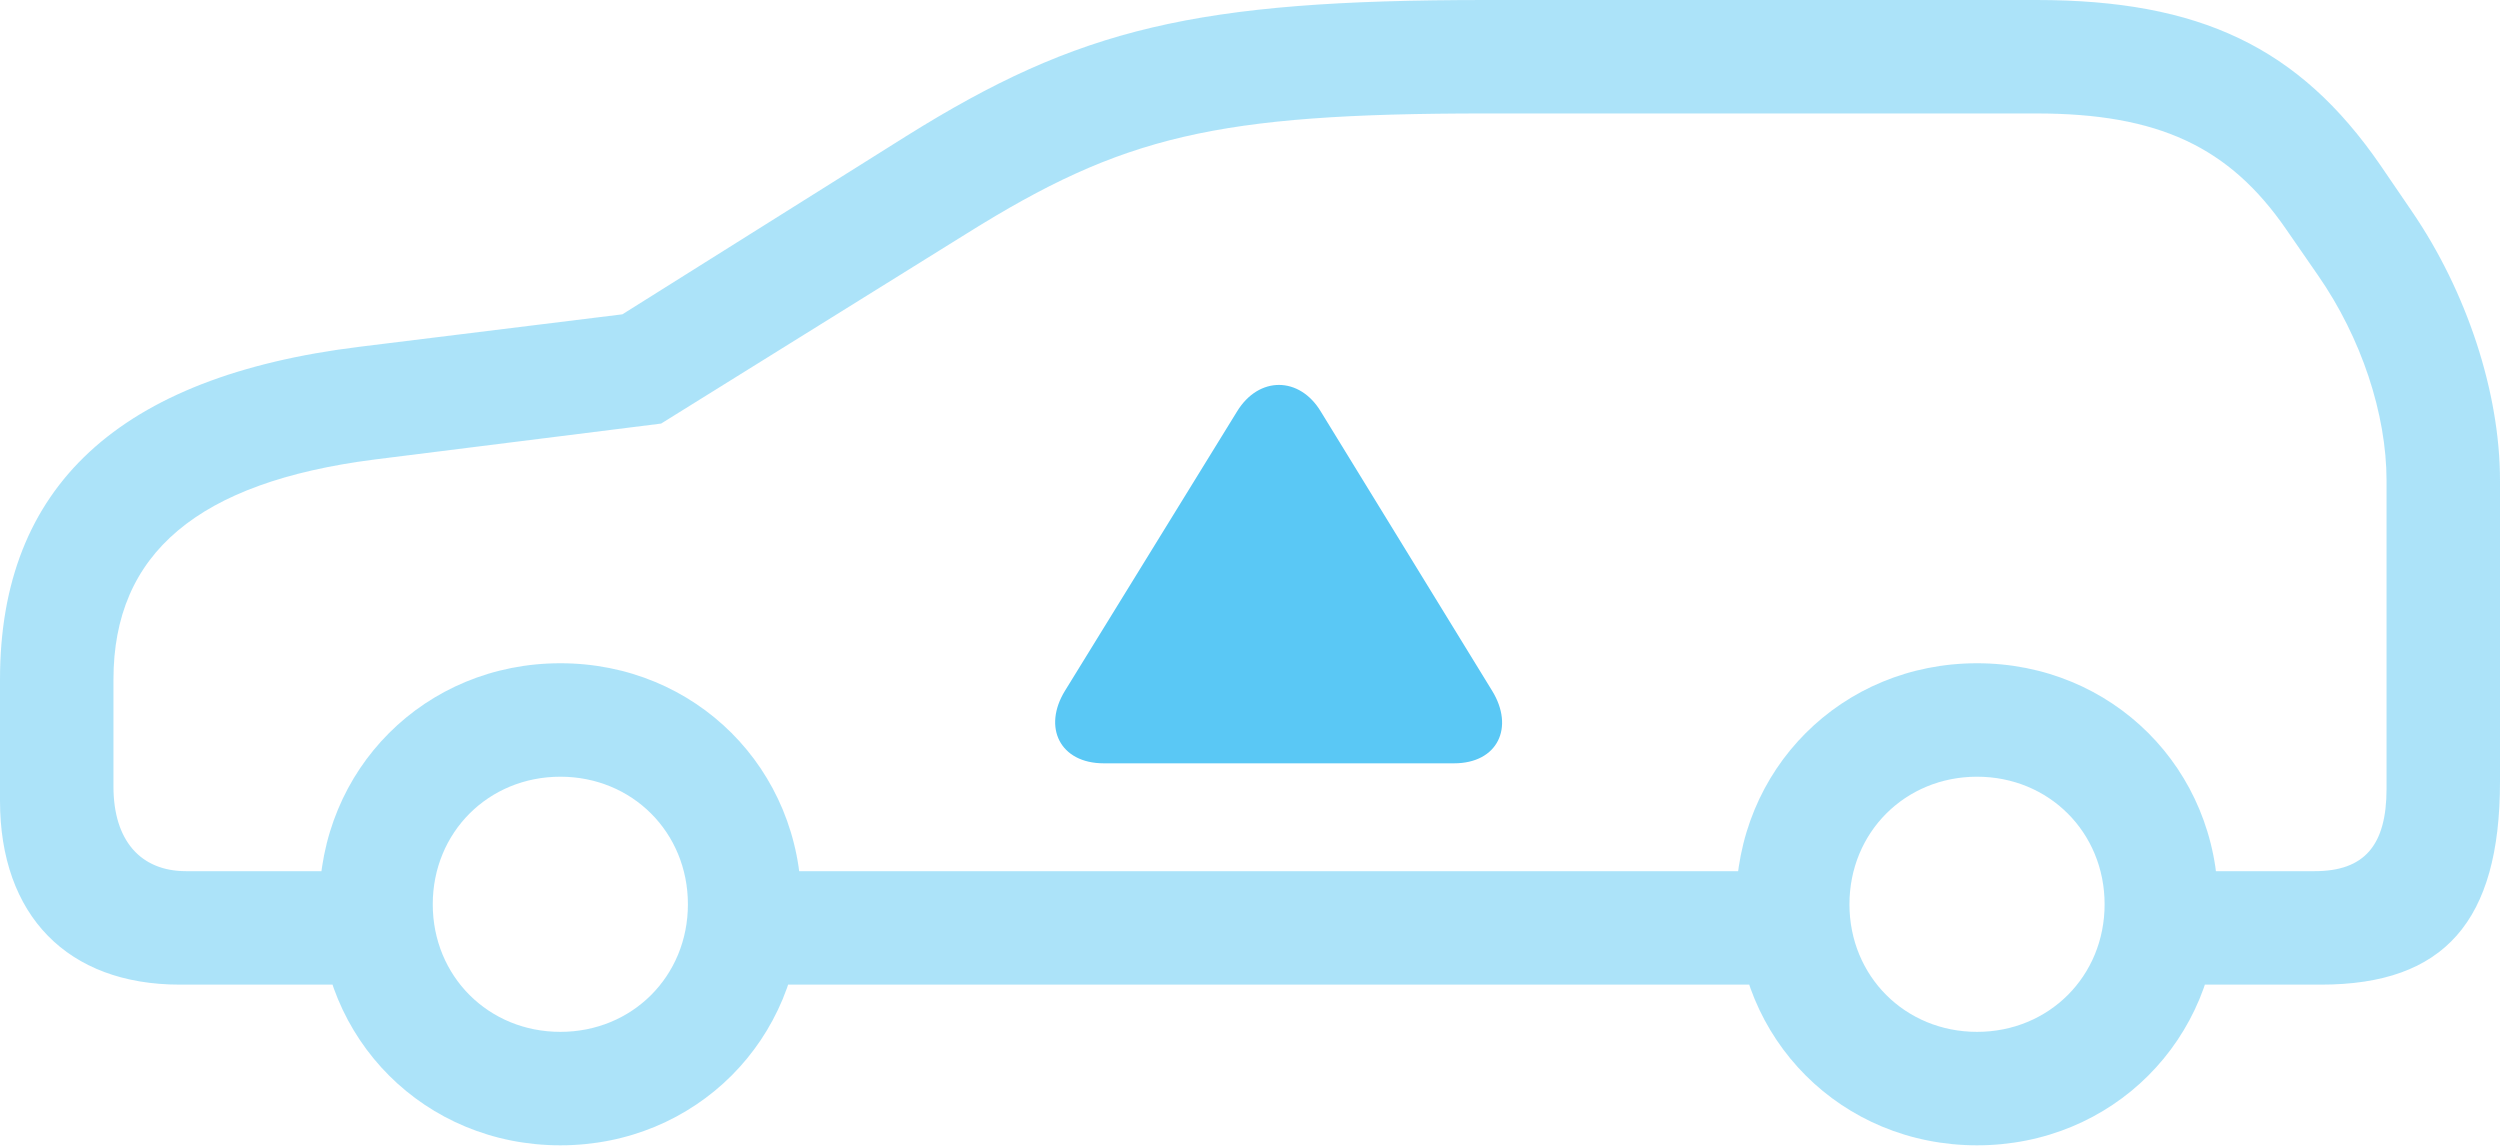 <?xml version="1.0" encoding="UTF-8"?>
<!--Generator: Apple Native CoreSVG 175.5-->
<!DOCTYPE svg
PUBLIC "-//W3C//DTD SVG 1.1//EN"
       "http://www.w3.org/Graphics/SVG/1.1/DTD/svg11.dtd">
<svg version="1.1" xmlns="http://www.w3.org/2000/svg" xmlns:xlink="http://www.w3.org/1999/xlink" width="43.298" height="19.861">
 <g>
  <rect height="19.861" opacity="0" width="43.298" x="0" y="0"/>
  <path d="M3.113 17.053L6.909 17.053L6.909 15.088L3.223 15.088C2.429 15.088 1.965 14.551 1.965 13.623L1.965 11.768C1.965 9.583 3.43 8.35 6.482 7.959L11.45 7.336L16.748 4.041C19.446 2.356 21.045 1.965 25.732 1.965L35.266 1.965C37.378 1.965 38.611 2.539 39.6 3.979L40.149 4.773C40.894 5.847 41.333 7.166 41.333 8.325L41.333 13.66C41.333 14.636 40.955 15.088 40.088 15.088L36.963 15.088L36.963 17.053L40.198 17.053C42.334 17.053 43.298 15.955 43.298 13.538L43.298 8.325C43.298 6.799 42.725 5.054 41.773 3.662L41.223 2.856C39.819 0.818 38.098 0 35.266 0L25.732 0C20.703 0 18.689 0.488 15.698 2.356L10.779 5.444L6.226 6.006C2.063 6.519 0 8.423 0 11.768L0 13.867C0 15.857 1.172 17.053 3.113 17.053ZM12.634 17.053L31.348 17.053L31.348 15.088L12.634 15.088ZM9.705 19.836C12.048 19.836 13.879 18.005 13.879 15.662C13.879 13.318 12.048 11.487 9.705 11.487C7.361 11.487 5.53 13.318 5.53 15.662C5.53 18.005 7.361 19.836 9.705 19.836ZM9.705 17.871C8.459 17.871 7.495 16.907 7.495 15.662C7.495 14.416 8.459 13.452 9.705 13.452C10.95 13.452 11.914 14.416 11.914 15.662C11.914 16.907 10.95 17.871 9.705 17.871ZM34.241 19.836C36.584 19.836 38.416 18.005 38.416 15.662C38.416 13.318 36.584 11.487 34.241 11.487C31.897 11.487 30.066 13.318 30.066 15.662C30.066 18.005 31.897 19.836 34.241 19.836ZM34.241 17.871C32.996 17.871 32.031 16.907 32.031 15.662C32.031 14.416 32.996 13.452 34.241 13.452C35.486 13.452 36.45 14.416 36.45 15.662C36.45 16.907 35.486 17.871 34.241 17.871Z" fill="#5ac8f5" fill-opacity="0.5"/>
  <path d="M25.842 11.963L22.876 7.129C22.51 6.519 21.802 6.506 21.423 7.129L18.445 11.963C18.054 12.598 18.359 13.22 19.116 13.22L25.183 13.22C25.94 13.22 26.233 12.598 25.842 11.963Z" fill="#5ac8f5"/>
 </g>
</svg>
